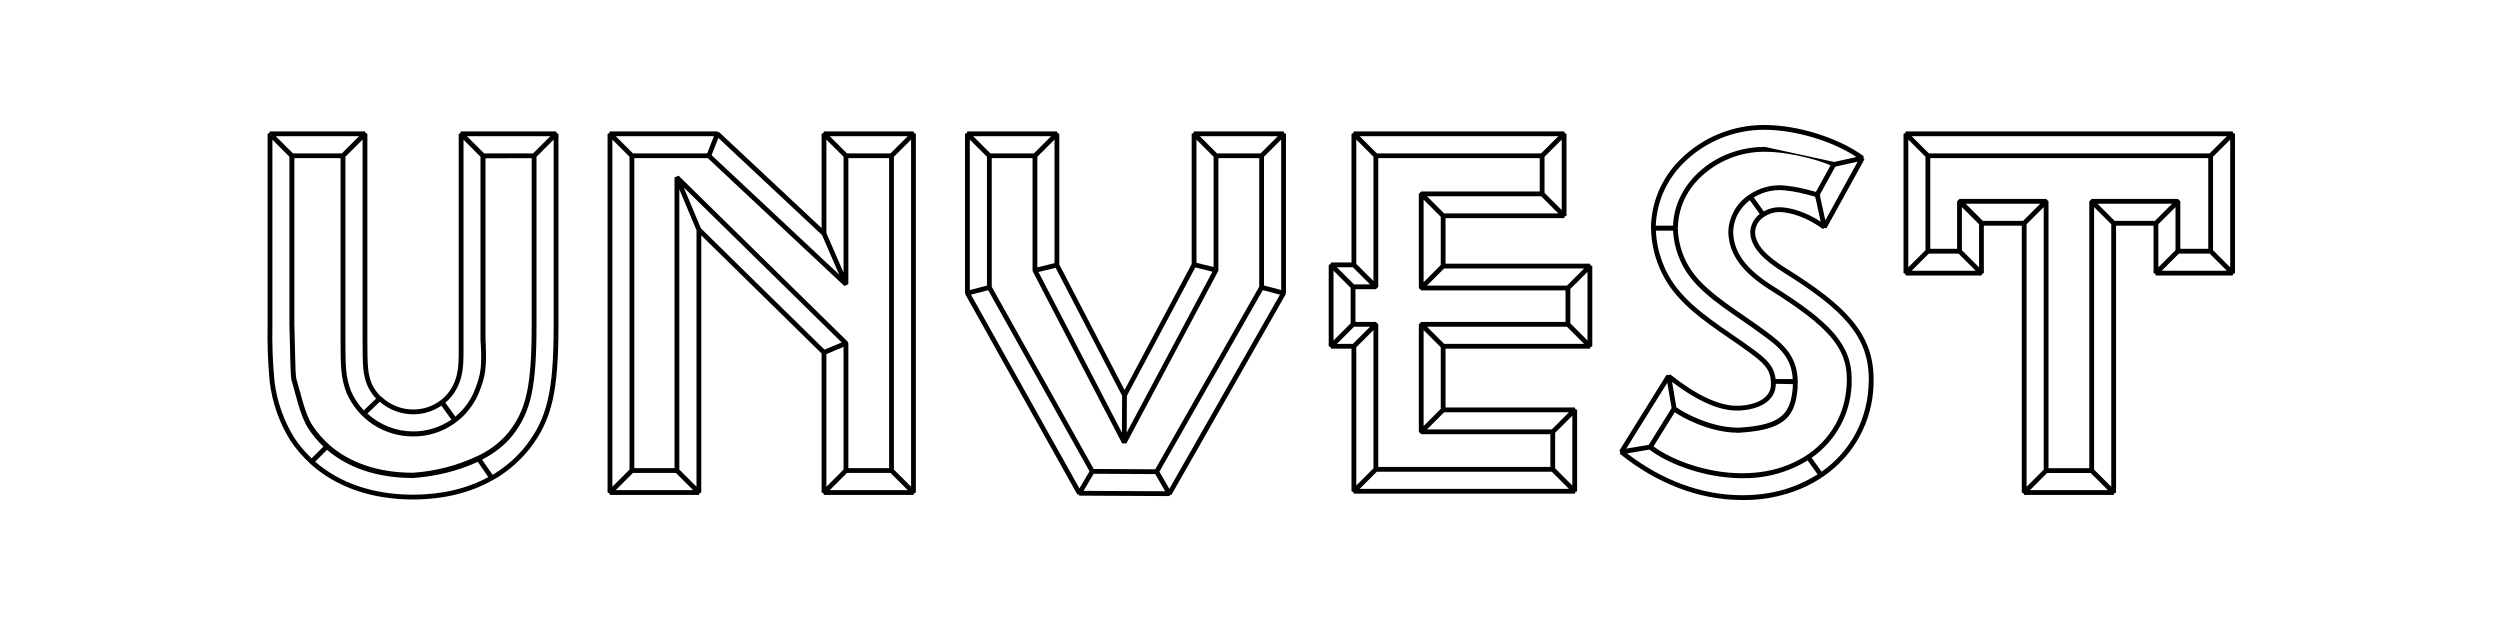 <svg width="1000" height="251" viewBox="0 0 1000 251" fill="none" xmlns="http://www.w3.org/2000/svg">
<path fill-rule="evenodd" clip-rule="evenodd" d="M687.366 53.618C693.192 51.202 699.442 49.972 705.749 50.001H706.162C719.04 50.078 735.185 54.962 745.49 62.478L745.344 63.179L745.764 63.741L730.574 91.306L729.809 91.195L729.161 91.612C723.301 87.245 716.481 84.839 711.658 84.799C709.568 84.832 707.532 85.469 705.795 86.631L705.749 86.622L705.742 86.656C704.669 87.299 703.77 88.194 703.122 89.263C702.48 90.324 702.103 91.525 702.026 92.763C702.035 95.293 703.168 97.707 705.294 100.113C707.434 102.536 710.525 104.887 714.298 107.258C726.287 114.723 735.063 121.25 740.842 128.192C746.655 135.174 749.423 142.563 749.438 151.677C749.566 158.841 748.022 165.929 744.938 172.38C738.9 185.149 727.165 194.485 712.159 198.21C707.284 199.467 702.236 200.074 697.147 199.993H696.311L696.305 199.993C679.434 199.889 662.607 193.339 647.939 181.519L648.127 180.799L647.753 180.241L666.625 149.915L667.467 150.08L668.05 149.736C677.94 157.62 687.27 162.306 694.598 162.306H695.56C701.162 162.04 705.063 160.335 706.961 157.908C707.783 156.859 708.274 155.588 708.37 154.259C708.399 153.724 708.4 153.189 708.372 152.654L708.331 152.614C708.156 147.52 705.09 144.935 699.768 140.993C697.217 139.107 694.558 137.28 691.865 135.433L691.624 135.268L691.621 135.266L691.618 135.264C689.01 133.476 686.374 131.668 683.803 129.786C678.5 125.903 673.428 121.672 669.348 116.539L669.343 116.532C663.736 109.355 660.605 100.555 660.42 91.451L660.42 91.431V91.303L660.438 91.285L660.369 91.215C660.498 81.02 664.609 71.28 671.823 64.072C676.257 59.589 681.541 56.035 687.366 53.618ZM717.116 154.85C717.12 154.795 717.124 154.74 717.127 154.684V153.639L710.912 153.54H710.31C710.308 153.817 710.3 154.094 710.285 154.371L710.284 154.387C710.162 156.1 709.53 157.737 708.472 159.089C706.075 162.153 701.494 163.948 695.627 164.222L695.582 164.223H694.598C687.108 164.223 678.085 159.813 668.813 152.76L670.539 162.883C672.168 164.104 675.538 166.041 679.746 167.726C684.2 169.51 689.496 170.973 694.545 171.035L694.714 171.052C695.072 171.12 695.44 171.12 695.798 171.052L695.921 171.036C704.544 170.521 709.582 168.995 712.584 166.436C715.538 163.918 716.7 160.236 717.116 154.85ZM661.41 178.542L669.906 164.895C671.829 166.235 675.118 168.048 679.046 169.621C683.601 171.445 689.111 172.986 694.459 173.065C695.003 173.154 695.558 173.152 696.102 173.062C706.337 172.442 712.248 170.397 715.534 166.32L715.542 166.31C717.802 163.427 718.692 159.707 719.042 155.159L719.045 155.086V154.743C719.402 148.805 717.987 144.501 715.541 141.019C713.094 137.536 709.645 134.93 706.151 132.347C703.509 130.388 700.825 128.527 698.188 126.708L697.473 126.216C695.078 124.566 692.73 122.948 690.477 121.308C685.52 117.701 681.083 114.032 677.732 109.805C673.613 104.509 671.297 98.035 671.122 91.33V91.303L671.121 91.266L671.147 91.241C671.214 86.584 672.428 82.06 674.631 78.047C675.578 76.35 676.701 74.732 677.98 73.215C678.451 72.668 678.943 72.138 679.458 71.625L679.463 71.62C682.897 68.145 686.99 65.39 691.503 63.517C696.015 61.644 700.857 60.689 705.743 60.71L705.743 60.686L705.747 60.687V60.71H706.092C711.476 60.71 717.669 61.781 722.82 63.072C725.39 63.717 727.684 64.412 729.469 65.048C730.667 65.475 731.587 65.858 732.203 66.163L726.365 76.758C726.284 76.737 726.196 76.713 726.1 76.688C725.943 76.645 725.769 76.598 725.581 76.547L725.572 76.545L725.571 76.544L725.569 76.544C724.774 76.327 723.714 76.039 722.495 75.739C719.475 74.995 715.391 74.155 711.69 74.115H711.68C709.841 74.115 708.003 74.374 706.223 74.863C703.948 75.481 701.779 76.474 699.808 77.811C699.748 77.835 699.689 77.865 699.633 77.902C697.159 79.524 695.113 81.72 693.671 84.302C693.478 84.648 693.297 84.999 693.127 85.355C692.03 87.578 691.381 90.058 691.324 92.727L691.324 92.766C691.418 97.502 693.007 101.511 695.505 104.992C698.514 109.199 702.857 112.635 707.523 115.645C707.88 115.877 708.238 116.105 708.598 116.331C719.738 123.354 727.305 129.016 732.077 134.532C736.809 140.002 738.785 145.317 738.736 151.717V151.725C738.736 164.995 732.359 176.104 721.714 182.722C719.377 184.133 716.928 185.328 714.398 186.299C709.27 188.213 703.484 189.267 697.19 189.296L697.188 189.296L697.187 189.296H696.39C682.566 189.21 668.515 183.923 661.41 178.542ZM717.095 151.623H710.929L710.235 151.611C709.978 149.138 709.081 147.153 707.675 145.369C706.011 143.26 703.641 141.447 700.908 139.427L700.896 139.443C698.318 137.537 695.635 135.694 692.95 133.853L692.718 133.694C690.102 131.899 687.485 130.105 684.937 128.239C679.689 124.397 674.776 120.285 670.852 115.349C665.676 108.723 662.712 100.648 662.364 92.262H669.235C669.576 99.094 672.012 105.663 676.221 111.074L676.226 111.08C679.741 115.523 684.349 119.316 689.349 122.954C691.608 124.597 693.959 126.219 696.334 127.855L697.099 128.383C699.736 130.202 702.396 132.048 705.009 133.989L705.058 133.924L705.068 133.931L705.02 133.997C708.288 136.354 711.271 138.61 713.469 141.48C715.492 144.121 716.867 147.308 717.095 151.623ZM742.579 62.795L733.68 64.785L706.128 58.793L705.818 58.77L705.744 58.767C693.601 58.806 682.782 64.267 676.127 72.439C675.201 73.561 674.362 74.743 673.613 75.976C670.961 80.291 669.387 85.159 669.218 90.269H662.311C662.674 80.927 666.548 72.051 673.181 65.426L673.185 65.422C677.44 61.119 682.511 57.708 688.102 55.389C693.692 53.07 699.69 51.89 705.743 51.917L705.747 51.917H706.153C717.946 51.989 732.604 56.235 742.579 62.795ZM725.575 78.539C725.754 78.587 725.922 78.631 726.072 78.67L726.193 79.376C726.216 79.511 726.267 79.634 726.337 79.742L728.277 88.659C722.654 84.989 716.41 82.918 711.662 82.882L711.64 82.882C709.486 82.915 707.381 83.491 705.517 84.55L701.51 78.993C702.517 78.365 703.584 77.826 704.692 77.388C706.899 76.519 709.257 76.055 711.654 76.032C715.123 76.071 719.026 76.865 722.01 77.6C723.205 77.894 724.238 78.175 725.033 78.391C725.228 78.445 725.41 78.494 725.575 78.539ZM694.635 86.669C695.812 84.08 697.664 81.841 699.927 80.094L703.893 85.594C702.93 86.325 702.111 87.232 701.482 88.27C700.672 89.606 700.201 91.12 700.11 92.679L700.108 92.735C700.108 95.894 701.531 98.75 703.856 101.382C706.175 104.007 709.445 106.473 713.279 108.882L713.282 108.884C725.242 116.331 733.796 122.725 739.368 129.418C744.905 136.069 747.507 143.029 747.52 151.688L747.523 151.876C747.524 151.947 747.524 152.019 747.525 152.09L747.507 152.09C747.413 167.501 740.292 180.488 728.653 188.688L724.666 183.11C729.565 179.691 733.578 175.148 736.367 169.856C739.309 164.274 740.792 158.039 740.679 151.731C740.71 144.836 738.544 139.069 733.54 133.273C728.573 127.52 720.806 121.732 709.645 114.722L709.644 114.721C709.28 114.494 708.919 114.265 708.562 114.034C703.975 111.061 699.883 107.793 697.083 103.901C694.776 100.679 693.357 97.028 693.268 92.764C693.33 90.659 693.795 88.59 694.635 86.669ZM715.626 187.878C718.04 186.941 720.314 185.818 722.432 184.527C722.637 184.405 722.84 184.282 723.042 184.158L727.038 189.748C722.795 192.409 718.226 194.459 713.468 195.86C708.423 197.298 702.959 198.068 697.179 198.076L697.17 198.076H696.314C680.579 197.978 664.803 192.102 650.831 181.356L659.789 179.834C667.14 185.552 681.813 191.137 696.302 191.277H697.109C703.475 191.375 709.766 190.209 715.626 187.878ZM668.651 163.231L659.512 177.923L650.505 179.447L666.919 153.073L668.651 163.231ZM727.957 77.855L734.124 66.651L743.061 64.672L730.128 88.142L728.183 79.192C728.182 79.179 728.18 79.165 728.178 79.151L728.176 79.133L728.173 79.117L727.957 77.855Z" fill="black"/>
<path fill-rule="evenodd" clip-rule="evenodd" d="M116.073 176.086C118.319 179.491 120.982 182.601 124.001 185.344L124.002 185.391C134.286 194.769 148.519 199.788 165.181 199.788C177.39 199.788 188.184 197.125 197.185 191.995C197.367 191.892 197.565 191.783 197.77 191.671C198.146 191.463 198.546 191.243 198.909 191.024L198.919 191.018C203.838 187.96 208.198 184.083 211.808 179.555L211.816 179.545C220.828 167.911 223.371 156.648 223.384 130V53.528L222.705 53.247L222.425 52.569H184.385L184.091 53.279L183.491 53.528V138.23C183.491 138.621 183.492 139.013 183.493 139.405C183.503 143.395 183.514 147.408 182.425 151.044L182.356 151.24L182.343 151.28C182.256 151.567 182.172 151.829 182.078 152.087L182.074 152.099C180.959 155.288 178.938 158.082 176.258 160.14L176.253 160.171L176.198 160.163C173.057 162.545 169.218 163.824 165.275 163.801L165.271 163.801C160.533 163.794 155.981 161.962 152.558 158.687H152.376C150.768 157.127 149.485 155.263 148.602 153.203C147.124 149.407 146.947 146.445 146.947 135.674V53.476L146.244 53.185L145.988 52.569H107.949L107.658 53.272L107.041 53.528V129.99C106.886 137.59 107.17 145.193 107.889 152.761L107.892 152.786C108.899 161.044 111.685 168.984 116.058 176.062L116.073 176.086ZM108.959 55.892V130L108.959 130.019C108.805 137.545 109.085 145.073 109.797 152.567C110.772 160.54 113.462 168.208 117.682 175.043C119.677 178.065 122.014 180.845 124.647 183.329L129.36 178.618C127.097 176.478 125.091 174.083 123.362 171.447C121.693 168.939 120.437 165.497 119.384 162.011C118.854 160.258 118.37 158.469 117.908 156.756L117.809 156.386C117.383 154.802 116.977 153.292 116.569 151.922L116.538 151.78C116.292 150.014 116.193 147.203 116.109 143.568C116.086 142.606 116.065 141.583 116.043 140.501C115.979 137.468 115.907 133.975 115.775 130.07L115.774 130.038V62.704L108.959 55.892ZM145.51 164.163L150.436 159.449C148.923 157.841 147.702 155.977 146.832 153.942L147.714 153.565L146.821 153.913C145.184 149.716 145.029 146.384 145.029 135.674V55.842L138.163 62.704V135.776C138.163 147.113 138.324 150.948 140.419 156.449C141.659 159.297 143.383 161.906 145.51 164.163ZM165.27 172.568C158.477 172.566 151.947 170.008 146.968 165.426L151.912 160.694C155.603 163.918 160.344 165.71 165.266 165.718C169.302 165.741 173.24 164.532 176.558 162.265L180.555 167.826C176.076 170.933 170.741 172.593 165.274 172.568L165.27 172.568ZM143.622 54.486H110.315L117.181 61.349H136.755L143.622 54.486ZM165.181 197.871C149.327 197.871 135.877 193.224 126.071 184.667L130.813 179.927C139.319 187.225 151.082 191.2 165.181 191.2L165.246 191.198C172.028 190.733 179.74 189.249 186.846 186.528C188.294 185.974 189.719 185.368 191.109 184.706L195.324 190.837C186.837 195.448 176.695 197.871 165.181 197.871ZM197.911 189.387C197.612 189.567 197.316 189.732 197.008 189.901L192.842 183.842C197.565 181.377 201.781 178.237 204.903 174.329L204.909 174.321C212.302 164.868 214.598 155.296 214.6 130.069L214.6 62.704L221.466 55.842V130C221.453 156.534 218.909 167.254 210.304 178.366C206.832 182.719 202.641 186.446 197.911 189.387ZM191.541 182.145C191.346 182.236 191.139 182.333 190.899 182.452C182.808 186.258 174.073 188.51 165.15 189.092C151.134 189.086 139.682 185.019 131.551 177.802L131.549 177.755C129.047 175.537 126.85 172.997 125.015 170.202L124.891 170.283L124.889 170.28L125.012 170.198C123.51 167.934 122.318 164.724 121.271 161.261C120.751 159.539 120.273 157.778 119.811 156.064L119.709 155.683L119.708 155.681C119.292 154.134 118.887 152.629 118.479 151.254C118.258 149.614 118.161 146.949 118.077 143.332C118.055 142.377 118.034 141.358 118.011 140.28L118.011 140.278C117.948 137.247 117.875 133.741 117.743 129.83V63.266H136.232V135.776C136.232 147.095 136.377 151.265 138.622 157.152L138.639 157.192C140.881 162.361 144.588 166.761 149.303 169.849C154.015 172.937 159.528 174.579 165.163 174.574C171.079 174.638 176.864 172.839 181.7 169.432C183.745 167.992 185.576 166.295 187.155 164.393C189.314 161.814 191.004 158.854 192.127 155.647C192.23 155.378 192.327 155.111 192.418 154.856L192.42 154.85C192.464 154.728 192.507 154.61 192.549 154.496L192.583 154.303L192.657 154.184C192.786 153.809 192.919 153.414 193.039 153.014C193.478 151.595 193.813 150.145 194.041 148.677L194.043 148.646L194.045 148.646C194.132 147.934 194.203 147.221 194.259 146.506C194.292 146.104 194.319 145.687 194.34 145.254C194.405 144.002 194.422 142.747 194.39 141.493C194.38 140.874 194.361 140.225 194.333 139.543V137.987C194.333 137.348 194.278 136.696 194.224 136.063C194.214 135.937 194.203 135.81 194.193 135.686V63.314L212.682 63.268V130.067C212.668 155.052 210.355 164.048 203.407 172.937C200.355 176.59 196.594 179.587 192.351 181.746L192.33 181.757C192.058 181.904 191.813 182.018 191.544 182.143L191.543 182.144L191.541 182.145ZM192.572 154.321C192.565 154.339 192.557 154.358 192.548 154.377L192.564 154.334L192.572 154.321ZM192.591 154.258L192.592 154.254L192.592 154.252L192.591 154.258ZM185.409 55.906L192.198 62.692V135.776L192.201 135.845C192.298 137.202 192.369 138.442 192.415 139.583V140.095H192.435L192.437 140.147L192.417 140.148C192.442 140.61 192.461 141.072 192.473 141.533C192.496 142.881 192.478 144.074 192.425 145.149C192.404 145.552 192.378 145.955 192.347 146.358C192.305 146.868 192.255 147.351 192.196 147.811C191.842 150.583 191.181 152.579 190.302 154.944L190.294 154.965C189.257 157.972 187.689 160.746 185.681 163.166C184.622 164.431 183.441 165.597 182.152 166.647L178.149 161.077C180.765 158.86 182.746 155.982 183.882 152.737C183.99 152.441 184.083 152.15 184.172 151.858L184.242 151.66L184.256 151.617C185.438 147.686 185.424 143.375 185.411 139.429L185.411 139.426C185.41 139.023 185.409 138.624 185.409 138.23V55.906ZM186.765 54.486L193.631 61.349H213.243L220.109 54.486H186.765Z" fill="black"/>
<path fill-rule="evenodd" clip-rule="evenodd" d="M287.626 52.828L328.641 91.227V53.528L329.319 53.247L329.6 52.569H365.389L365.669 53.247L366.348 53.528V197.002L365.67 197.283L365.389 197.961H329.6L329.319 197.283L328.641 197.002V141.392L280.513 94.163V197.002L279.835 197.283L279.554 197.961H243.983L243.702 197.283L243.024 197.002V53.528L243.702 53.247L243.983 52.569H286.97L287.21 52.922L287.626 52.828ZM330.559 93.239V55.842L337.424 62.704V109.061L330.559 93.239ZM338.781 61.349H356.207L363.073 54.486H331.915L338.781 61.349ZM337.424 138.751V187.826L330.559 194.688V141.628L337.424 138.751ZM336.682 136.983L273.498 74.979L280.364 91.33L329.817 139.86L336.682 136.983ZM337.729 114.379L339.342 113.68L339.343 63.266L355.645 63.266V187.264L339.343 187.264L339.342 137.309L339.055 136.626L271.441 70.275L269.811 70.959V187.264L253.726 187.264V63.266L283.126 63.266L337.728 114.38L337.729 114.379ZM328.799 94.001L335.664 109.821L284.636 62.053L287.345 55.191L328.799 94.001ZM282.853 61.349L285.561 54.486H246.298L253.164 61.349H282.853ZM251.807 62.704L244.942 55.842V194.688L251.807 187.826V62.704ZM253.164 189.181L246.298 196.044H277.239L270.373 189.181H253.164ZM338.781 189.181L331.915 196.044H363.073L356.207 189.181H338.781ZM278.595 194.688L271.729 187.826V75.719L278.595 92.072V194.688ZM364.43 55.842V194.688L357.564 187.826V62.704L364.43 55.842Z" fill="black"/>
<path fill-rule="evenodd" clip-rule="evenodd" d="M513.709 53.247L513.428 52.569H477.627L477.345 53.248L476.668 53.528V105.62L449.815 156.005L423.719 105.778V53.528L423.042 53.247L422.761 52.569H386.959L386.678 53.247L386 53.528V117.259L386.242 117.446L386.122 117.727L430.913 197.764L431.469 197.771L431.744 198.255L467.738 198.434L468.018 197.951L468.576 197.949L514.262 117.733L514.142 117.447L514.387 117.259V53.528L513.709 53.247ZM450.681 173.035L484.974 108.678L478.121 106.97L450.761 158.306L450.681 173.035ZM485.439 62.704V106.818L478.586 105.111V55.844L485.439 62.704ZM504.247 61.349H486.796L479.94 54.486H511.113L504.247 61.349ZM505.603 114.195V62.704L512.469 55.842V116.013L505.603 114.195ZM463.76 188.679L505.113 116.048L511.979 117.866L467.736 195.549L463.76 188.679ZM437.461 189.504L462.099 189.638L466.075 196.508L433.423 196.346L437.461 189.504ZM435.809 188.53L431.772 195.372L388.402 117.873L395.268 116.085L435.809 188.53ZM413.579 61.349H396.14L389.274 54.486H420.445L413.579 61.349ZM414.935 62.704V106.939L421.801 105.26V55.842L414.935 62.704ZM422.257 107.123L415.39 108.801L448.763 173.028L448.843 158.295L422.257 107.123ZM450.547 177.364L487.244 108.495L487.357 108.045V63.266H503.685V114.679L462.098 187.721L437.479 187.587L396.702 114.721V63.266L413.017 63.266V108.16L413.125 108.601L448.85 177.355L450.547 177.364ZM387.918 55.842V116.018L394.784 114.23V62.704L387.918 55.842Z" fill="black"/>
<path fill-rule="evenodd" clip-rule="evenodd" d="M625.921 86.588L626.6 86.307V53.528L625.922 53.247L625.641 52.569H541.558L541.278 53.247L540.599 53.528V104.99H532.441L532.16 105.668L531.483 105.949V138.498L532.161 138.779L532.441 139.457H540.599V196.504L541.277 196.785L541.558 197.462H629.886L630.167 196.785L630.845 196.504V163.942L630.167 163.661L629.886 162.984H578.217V139.457H635.959L636.239 138.779L636.919 138.498V106.422L636.24 106.141L635.96 105.463H578.217V87.265H625.641L625.921 86.588ZM623.323 85.349L616.46 78.499H570.802L577.655 85.349H623.323ZM615.897 76.582H568.486L567.527 77.54L567.527 115.201L568.486 116.16H626.216L626.216 128.773L568.486 128.773L567.527 129.731V172.721L568.486 173.68H620.143L620.143 186.766L551.301 186.766L551.301 129.731L550.342 128.773H542.185V115.687H550.342L551.301 114.728V63.266H615.897V76.582ZM617.815 77.143L624.682 83.995V55.842L617.815 62.704V77.143ZM623.325 54.486L616.46 61.349H550.74L543.874 54.486H623.325ZM549.383 62.704V112.414L542.517 105.552V55.842L549.383 62.704ZM541.161 106.907L548.027 113.77H541.623L534.757 106.907H541.161ZM533.401 108.263L540.267 115.125V129.334L533.401 136.186V108.263ZM542.517 138.895L549.383 132.043V187.328L542.517 194.19V138.895ZM627.571 164.9L620.705 171.763H570.799L577.655 164.9H627.571ZM633.644 107.38L626.778 114.243H570.799L577.655 107.38H633.644ZM569.445 112.885L576.299 106.025V86.704L569.446 79.854L569.445 112.885ZM569.445 170.405L576.299 163.545V138.895L569.445 132.046V170.405ZM622.061 187.327L628.927 194.19V166.256L622.061 173.118V187.327ZM550.74 188.683L543.874 195.546H627.571L620.705 188.683H550.74ZM577.654 137.54L570.802 130.69H626.778L633.642 137.54H577.654ZM628.134 129.334L635.001 136.186V108.736L628.134 115.598V129.334ZM534.759 137.54H541.161L548.025 130.69H541.622L534.759 137.54Z" fill="black"/>
<path fill-rule="evenodd" clip-rule="evenodd" d="M762.365 52.569L762.084 53.247L761.406 53.528V109.246L762.085 109.527L762.365 110.204H792.579L792.86 109.527L793.538 109.246V90.256H808.715V197.015L809.393 197.295L809.674 197.974H845.463L845.744 197.296L846.422 197.015V90.256H861.421V109.246L862.099 109.527L862.379 110.204H893.041L893.321 109.527L894 109.246V53.528L893.322 53.247L893.041 52.569H762.365ZM771.546 61.349L764.68 54.486H890.726L883.86 61.349H771.546ZM771.546 101.438L764.683 108.287H790.262L783.398 101.438H771.546ZM784.754 100.082L791.62 106.934V89.695L784.754 82.843V100.082ZM837.638 187.839L844.504 194.701V89.695L837.638 82.842V187.839ZM870.205 82.842L863.339 89.695V106.934L870.205 100.082V82.842ZM871.56 101.438L864.697 108.287H890.723L883.86 101.438H871.56ZM885.216 100.082L892.082 106.934V55.842L885.216 62.704V100.082ZM763.324 55.842L770.19 62.704V100.082L763.324 106.934V55.842ZM871.164 79.572L872.123 80.531V99.521H883.298V63.266H772.108V99.521H782.836V80.531L783.795 79.572L818.446 79.572L819.405 80.531V187.277L835.72 187.277V80.531L836.678 79.573L871.164 79.572ZM817.487 82.844L810.633 89.694V194.699L817.487 187.839V82.844ZM811.987 196.057L818.843 189.194H836.282L843.148 196.057H811.987ZM845.86 88.339L838.996 81.489H868.846L861.982 88.339H845.86ZM786.262 81.489L793.126 88.339H809.249L816.112 81.489H786.262Z" fill="black"/>
</svg>
